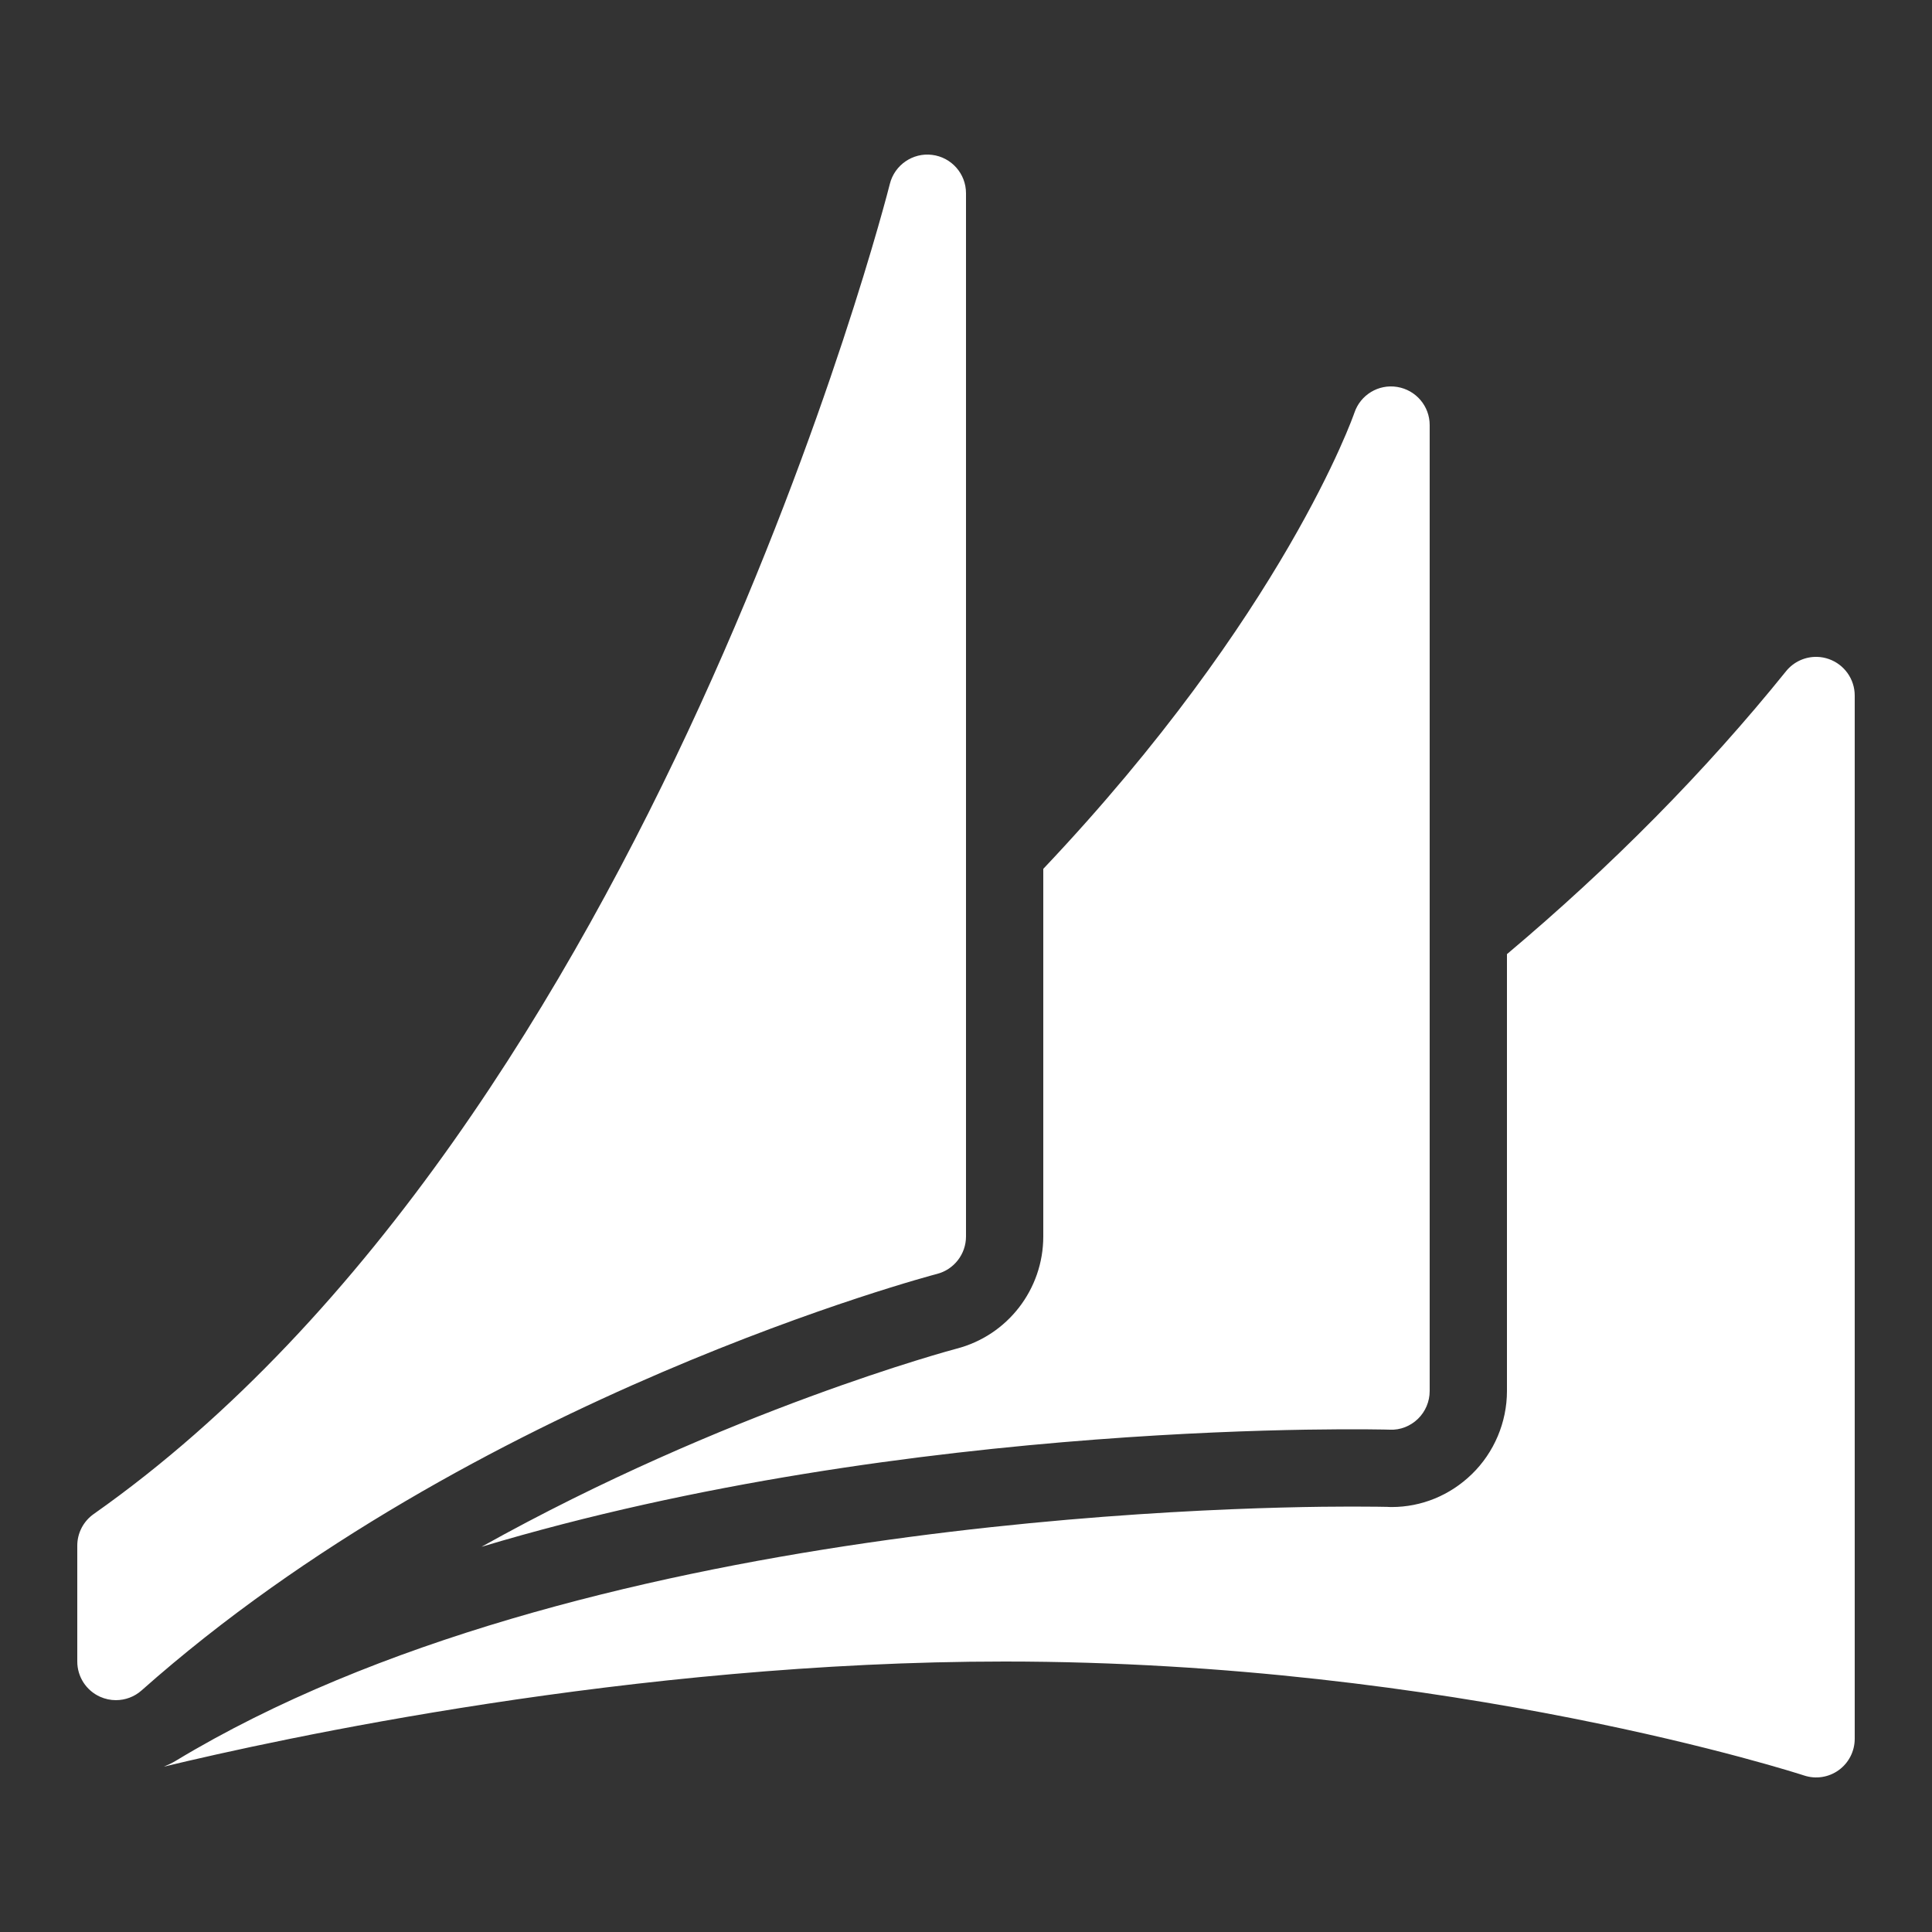 <?xml version="1.0" encoding="UTF-8" standalone="no"?>
<svg
   xmlns:dc="http://purl.org/dc/elements/1.1/"
   xmlns:cc="http://creativecommons.org/ns#"
   xmlns:rdf="http://www.w3.org/1999/02/22-rdf-syntax-ns#"
   xmlns:svg="http://www.w3.org/2000/svg"
   xmlns="http://www.w3.org/2000/svg"
   xmlns:sodipodi="http://sodipodi.sourceforge.net/DTD/sodipodi-0.dtd"
   xmlns:inkscape="http://www.inkscape.org/namespaces/inkscape"
   viewBox="0 0 50 50"
   version="1.1"
   id="svg4"
   sodipodi:docname="crm.svg"
   inkscape:version="1.0.1 (3bc2e813f5, 2020-09-07)">
  <rect x="0" y="0" width="50" height="50" fill="#333333" stroke="none"/>
  <defs
     id="defs8" />
  <sodipodi:namedview
     pagecolor="#ffffff"
     bordercolor="#666666"
     borderopacity="1"
     objecttolerance="10"
     gridtolerance="10"
     guidetolerance="10"
     inkscape:pageopacity="0"
     inkscape:pageshadow="2"
     inkscape:window-width="1366"
     inkscape:window-height="705"
     id="namedview6"
     showgrid="false"
     inkscape:zoom="10.316487"
     inkscape:cx="25"
     inkscape:cy="25"
     inkscape:window-x="-8"
     inkscape:window-y="-8"
     inkscape:window-maximized="1"
     inkscape:current-layer="svg4" />
  <path
     d="M 24.121 4.008 C 23.624 3.946 23.151 4.269 23.029 4.76 C 22.97 5.001 16.858 29.022 2.426 39.182 C 2.159 39.37 2 39.675 2 40 L 2 43 C 2 43.394 2.23 43.75 2.59 43.912 C 2.722 43.971 2.861 44 3 44 C 3.24 44 3.478 43.914 3.664 43.748 C 12.246 36.132 24.131 33 24.25 32.969 C 24.691 32.855 25 32.456 25 32 L 25 5 C 25 4.495 24.623 4.069 24.121 4.008 z M 36.16 10.014 C 35.675 9.934 35.207 10.219 35.051 10.684 C 35.031 10.744 33.234 15.899 27 22.486 L 27 32 C 27 33.367 26.076 34.562 24.754 34.904 C 24.672 34.925 18.79 36.497 12.461 40.031 C 23.62 36.68 35.814 36.994 35.971 37 C 36.241 37.013 36.503 36.907 36.697 36.719 C 36.891 36.53 37 36.271 37 36 L 37 11 C 37 10.51 36.644 10.093 36.16 10.014 z M 47.029 17 C 46.723 16.991 46.422 17.124 46.223 17.371 C 44.132 19.965 41.708 22.414 39 24.693 L 39 36 C 39 36.807 38.668 37.592 38.09 38.152 C 37.527 38.699 36.79 39.002 36.014 39.002 L 35.934 39 L 35.904 38.998 C 35.856 38.997 35.53 38.99 34.975 38.99 C 31.713 38.99 14.919 39.306 4.551 45.568 C 4.431 45.639 4.331 45.684 4.24 45.721 C 7.182 45.011 16.366 43 26 43 C 37.602 43 46.599 45.919 46.688 45.949 C 46.993 46.05 47.326 45.999 47.586 45.811 C 47.846 45.623 48 45.321 48 45 L 48 18 C 48 17.576 47.731 17.198 47.332 17.057 C 47.232 17.021 47.131 17.003 47.029 17 z"
     id="path2"
     style="fill:#ffffff" />
</svg>
